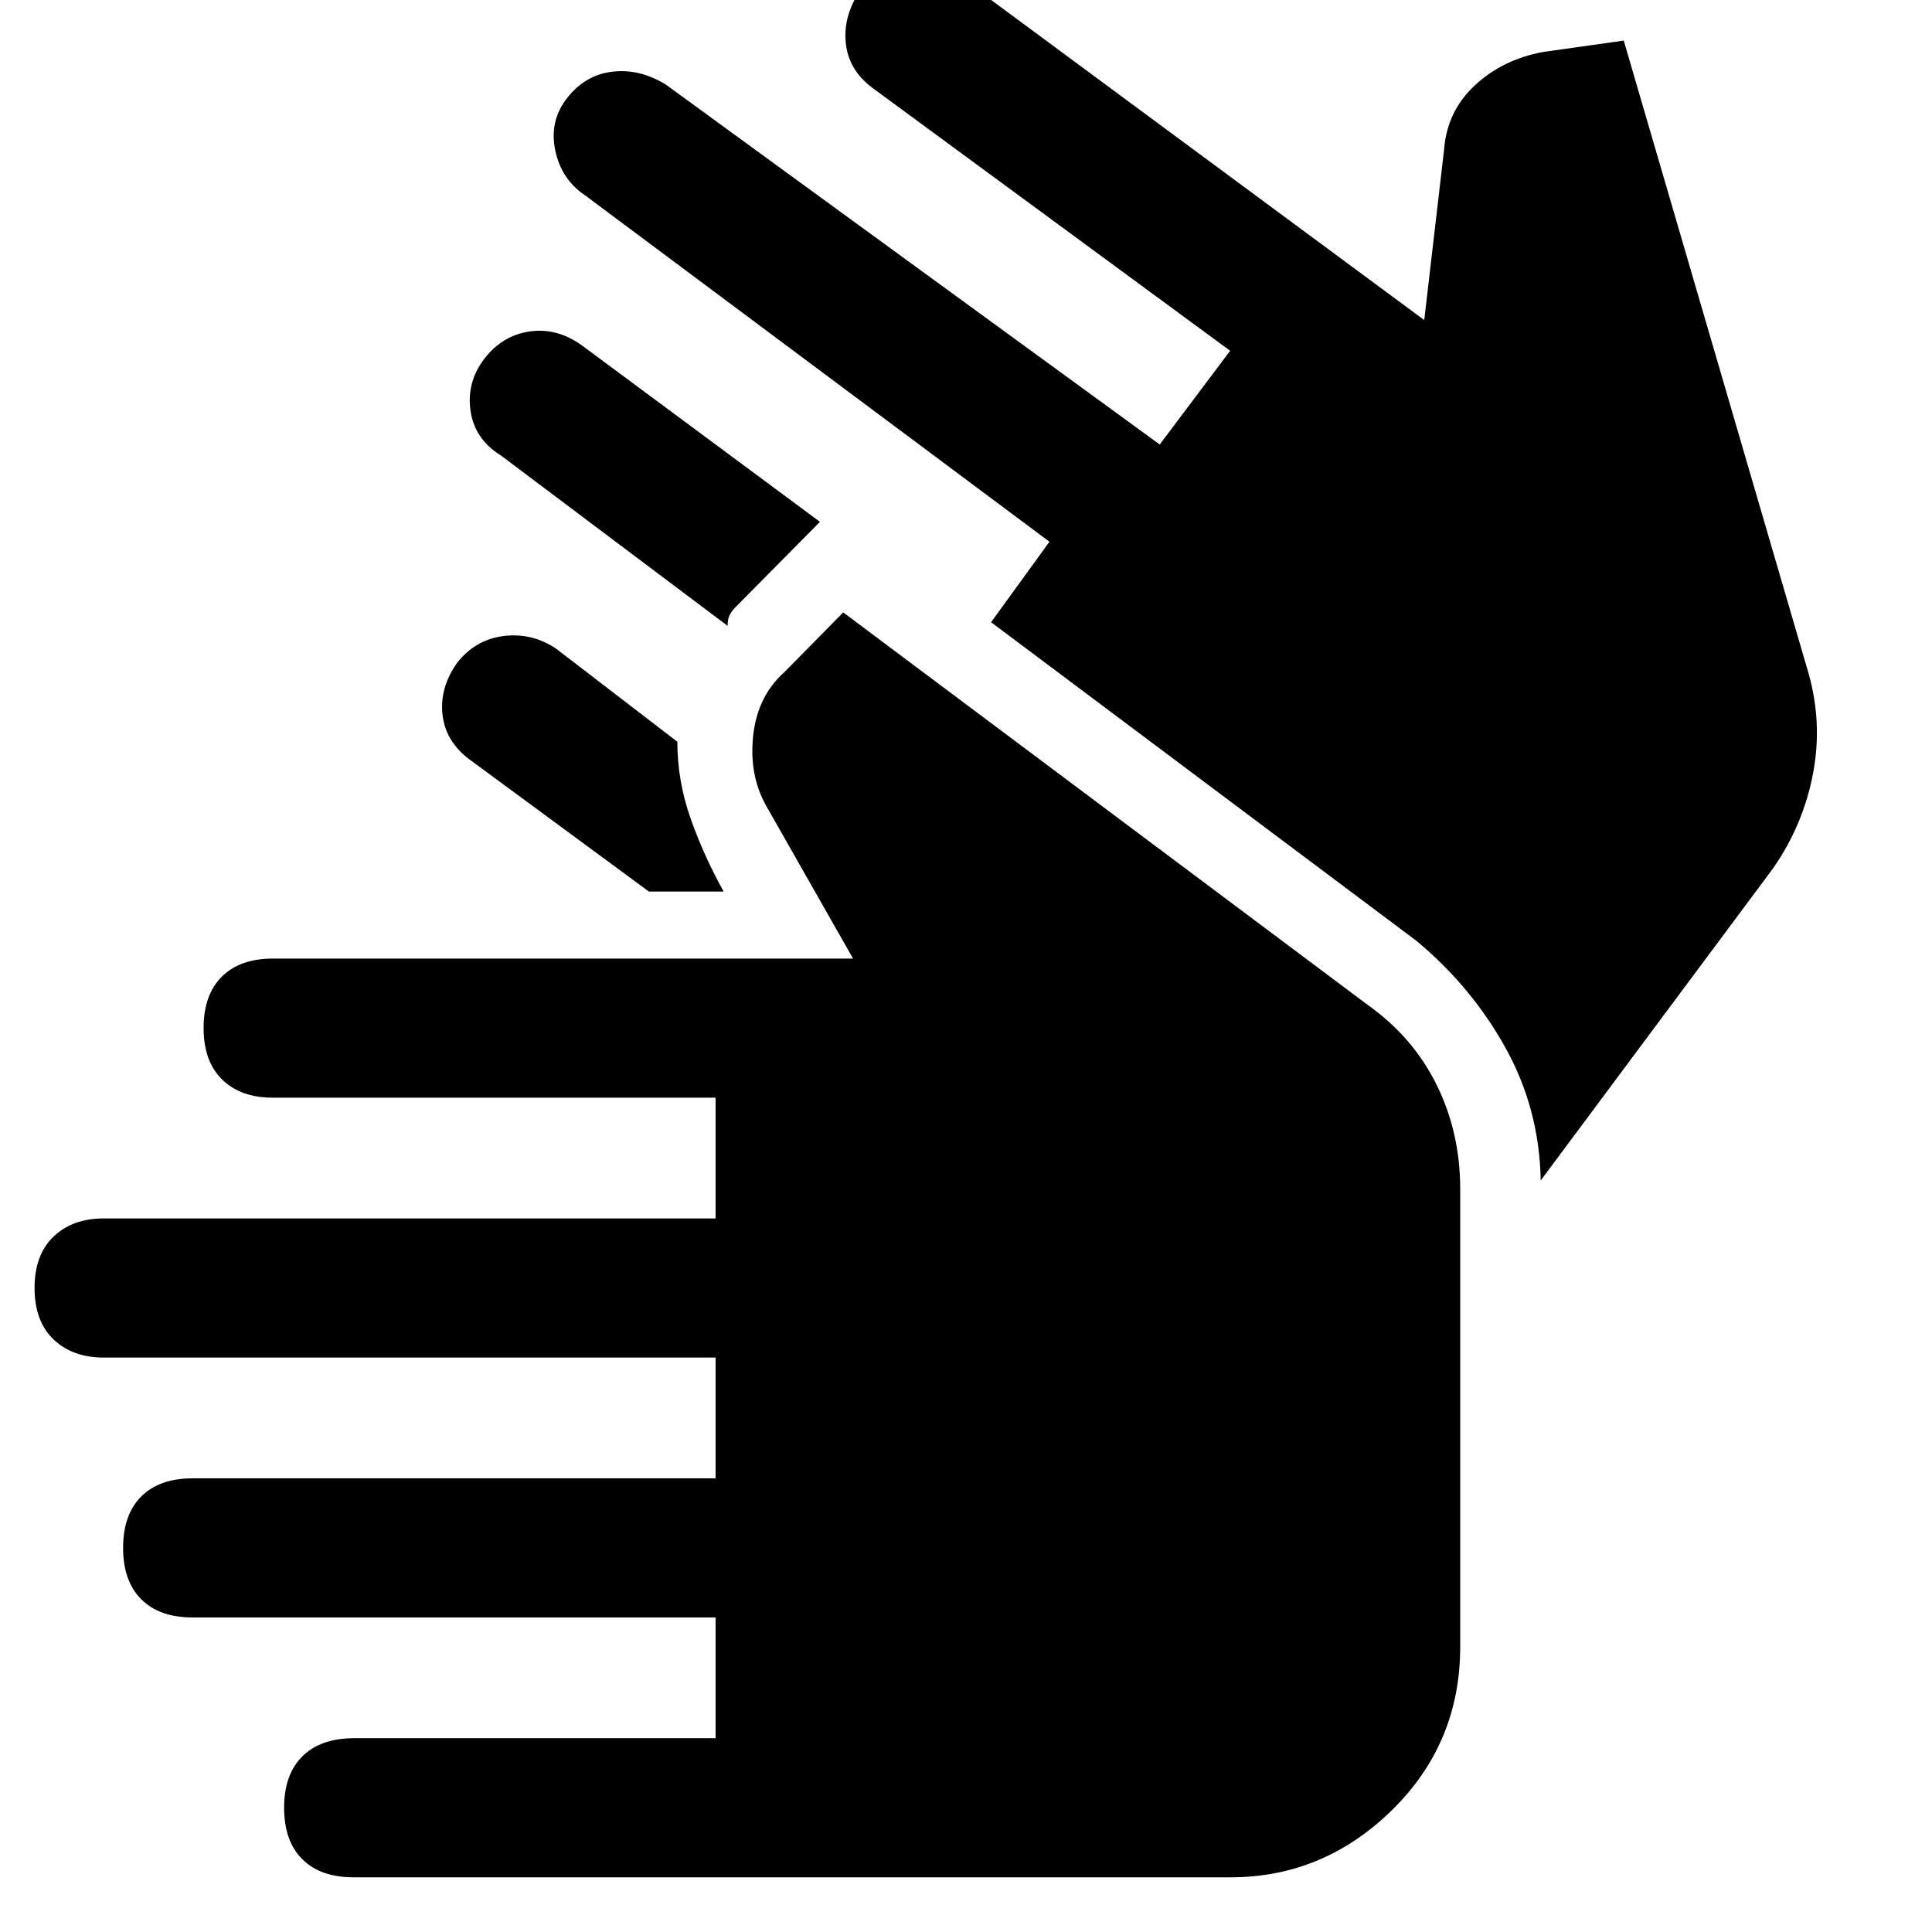 <svg xmlns="http://www.w3.org/2000/svg" height="48" viewBox="0 -960 960 960" width="48"><path d="M175.74-27.17q-16.53 0-25.55-9.02t-9.02-25.55q0-16.53 9.08-25.55 9.07-9.01 25.69-9.01h179.63v-60H95.74q-16.53 0-25.55-9.02t-9.02-25.55q0-16.53 9.02-25.55 9.02-9.01 25.55-9.01h259.83v-60H51.61q-15.57 0-25-9.02-9.44-9.02-9.44-25.55t9.44-25.55q9.43-9.02 25-9.02h303.96v-60H135.56q-15.95 0-25.17-9.01-9.22-9.02-9.22-25.55t9.02-25.55q9.02-9.02 25.55-9.02h288.13l-43.17-75.91q-8.57-15.26-6.45-34.87 2.13-19.62 15.58-31.61L419-655.7l260.57 195q22.56 16 34.28 39.72 11.72 23.72 11.72 51.85v227.39q0 48-34.01 81.28-34 33.29-80.18 33.29H175.74ZM322.43-517l-87.69-64.57q-13-9-14.78-22.69-1.79-13.7 7.21-26.44 9.15-11.54 23.14-13.27 13.99-1.73 25.99 6.27l60.27 46.27q0 19.32 6.5 37.88 6.5 18.55 16.5 36.55h-37.14Zm-81.69-264.83q8.9-11.54 22.52-13.49 13.61-1.94 26.04 7.06l118.13 87.56-42.17 42.61q-1.56 1.57-2.67 3.64-1.1 2.07-1.02 5.45l-112.7-84.7q-13-8-15.07-22.19-2.06-14.2 6.94-25.94Zm640.09 253.57L765.57-373.43q-.64-35.66-17.6-66.11Q731-470 703.57-492.7L492.46-650.82l29-40-230.59-172.01q-12-8-15-22.56-3-14.57 6-26 9-11.44 22.5-13 13.5-1.57 26.5 6.43l245.39 178.83 35-46.57-177.83-130.69q-12-9-13.21-22.7-1.22-13.69 7.78-26.43 7.34-11.55 21.45-13.27 14.12-1.73 26.12 6.27L707.7-800.96l9.87-84.78q1.42-18.89 15.19-31.77 13.76-12.88 33.87-16.65l40.2-5.67 91 311.57q8 25.96 3.16 52.05-4.83 26.08-20.16 47.95Z"/></svg>